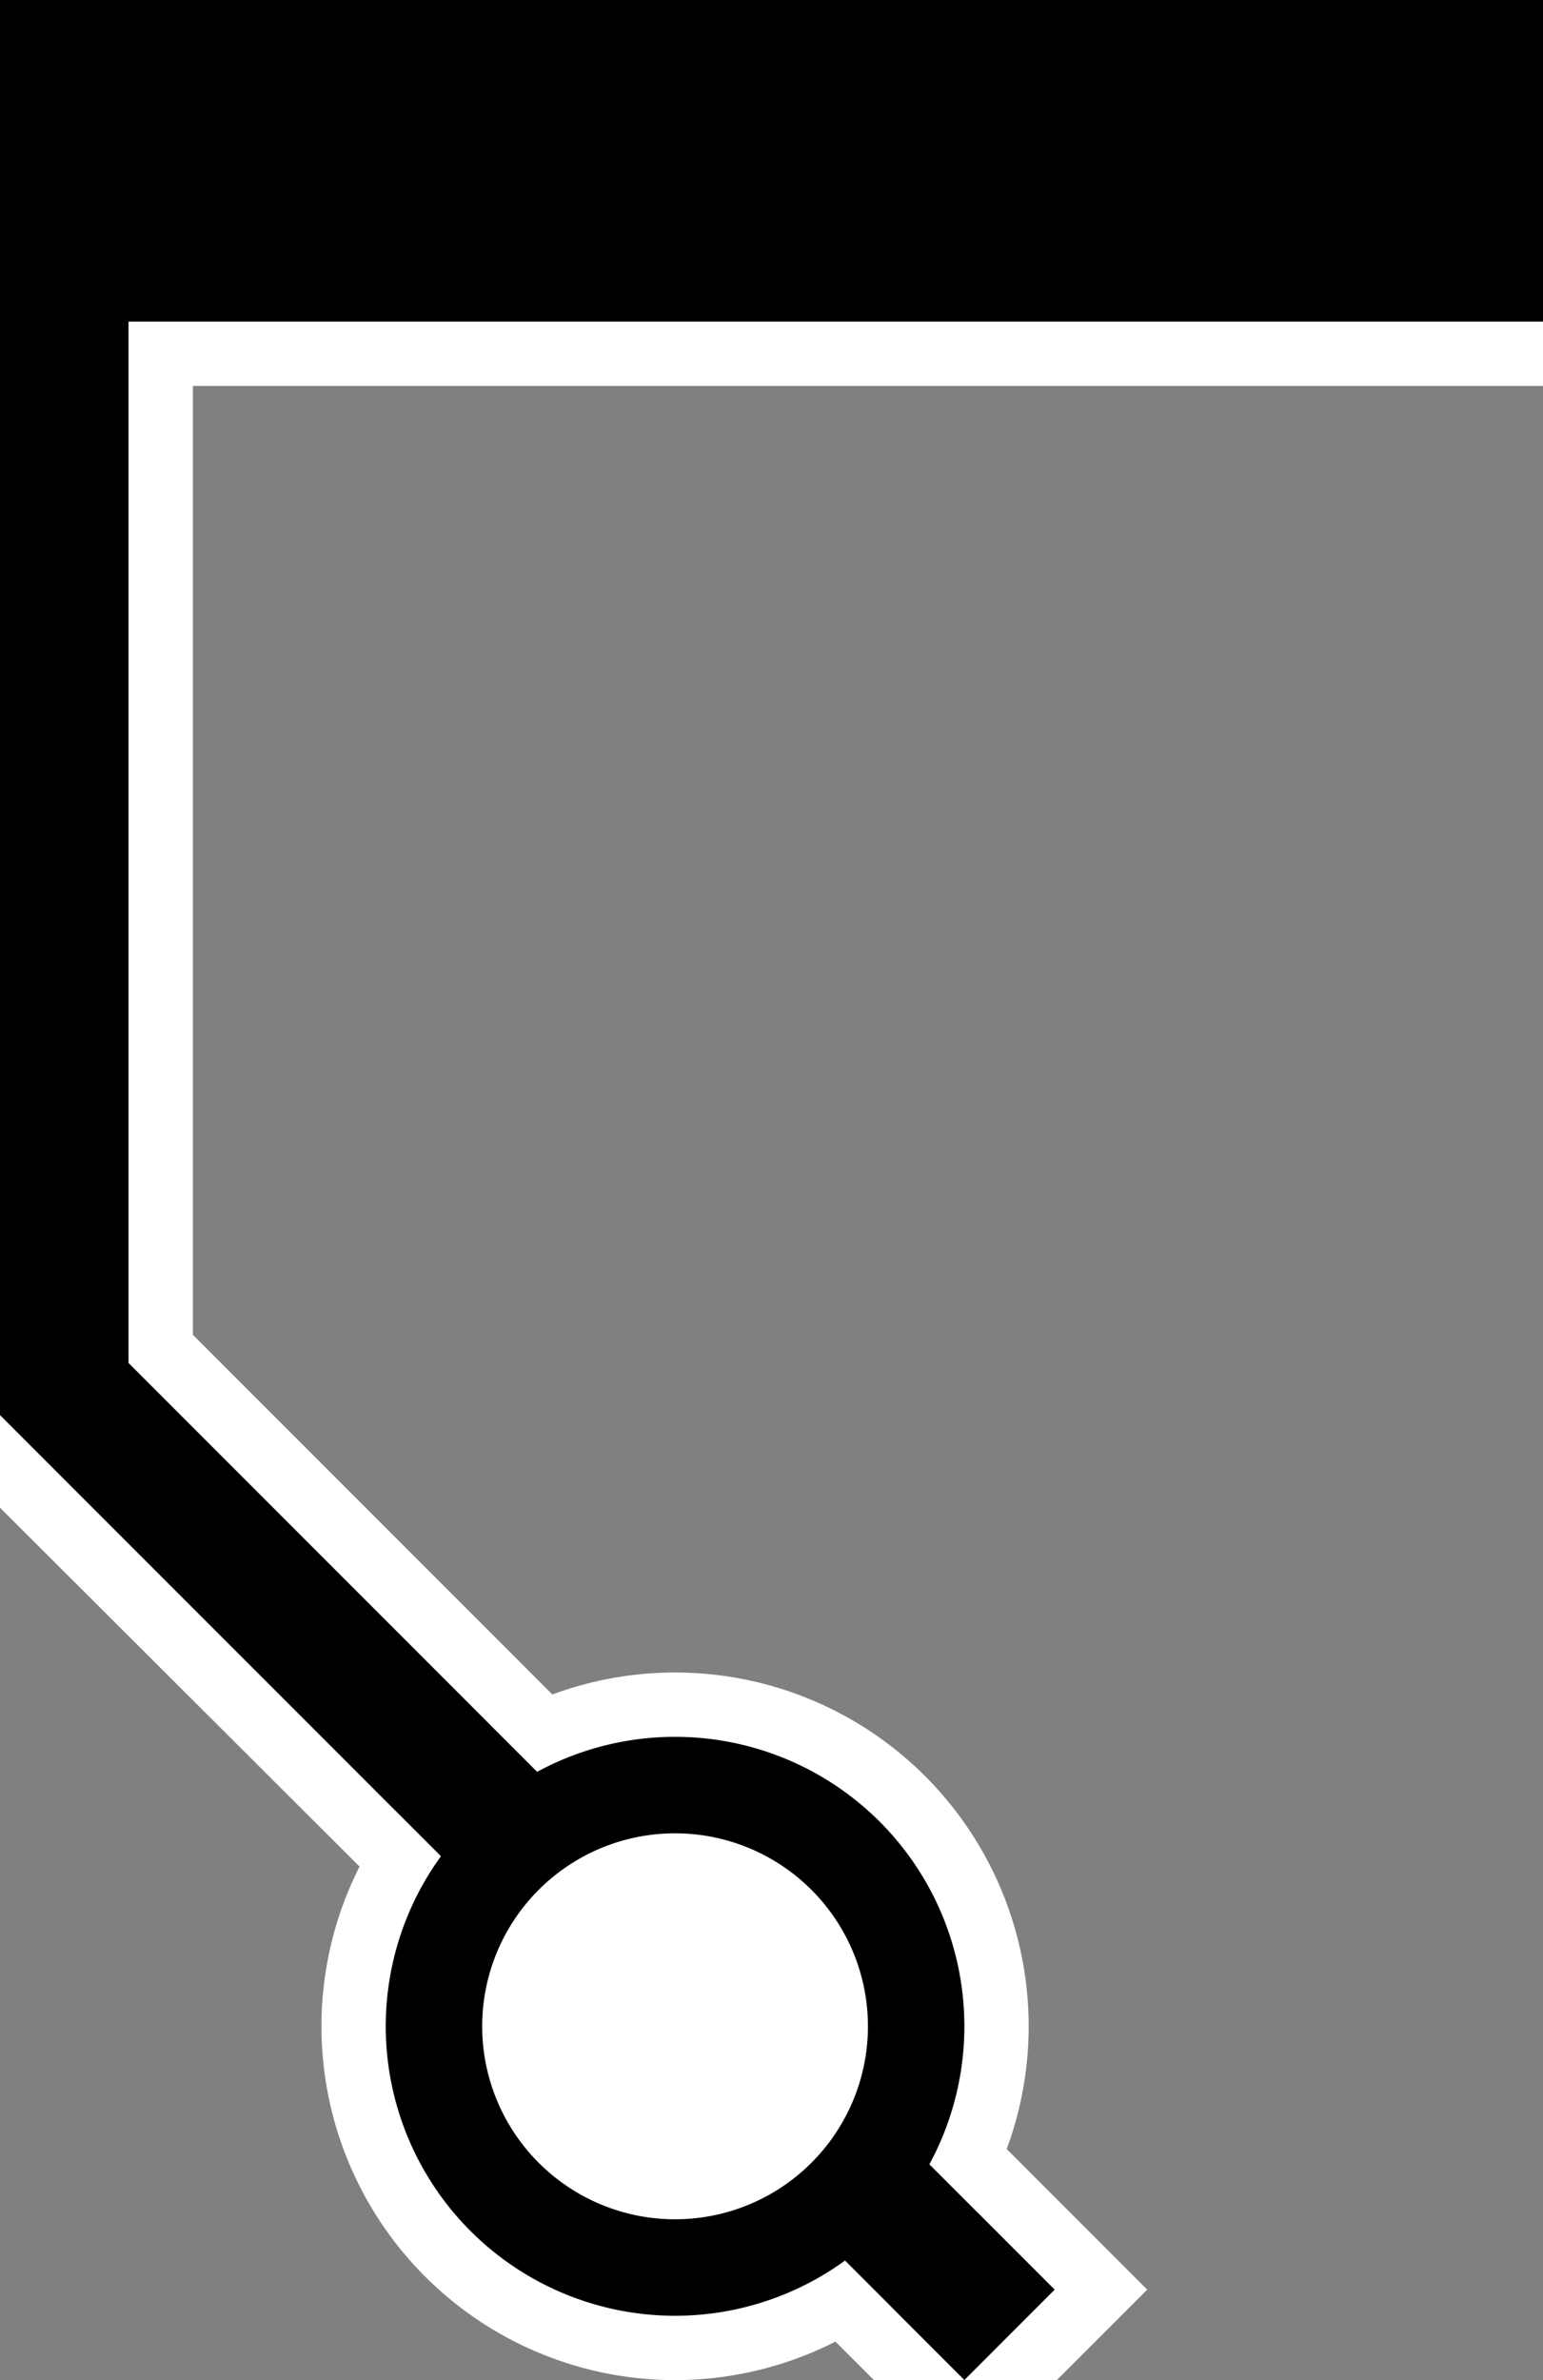<svg xmlns="http://www.w3.org/2000/svg" version="1.0" width="24" height="37"><rect width="100%" height="100%" fill="#808080" stroke="none"/><path d="M10.5 26a5.5 5.5 0 1 0 0 11 5.5 5.5 0 0 0 0-11zM9 31h2v1H9v-1z" fill="#fff"/><path d="M0 0v22l15 15 1.406-1.406L2 21.187V5h22V0H0z"/><path d="M2 5v16.188l14.406 14.406L15 37h1.438l1.406-1.406L3 20.75V6h21V5H2zm13 32L0 22v1.438L13.594 37H15z" fill="#fff"/><path d="M10.5 28a3.425 3.425 0 0 1 2.469 1.031c.316.317.573.675.75 1.094.177.419.281.892.281 1.375s-.104.956-.281 1.375a3.425 3.425 0 0 1-.75 1.094 3.425 3.425 0 0 1-1.094.75A3.556 3.556 0 0 1 10.5 35a3.425 3.425 0 0 1-2.469-1.031 3.425 3.425 0 0 1-.75-1.094A3.556 3.556 0 0 1 7 31.5a3.425 3.425 0 0 1 1.031-2.469 3.425 3.425 0 0 1 1.094-.75A3.556 3.556 0 0 1 10.5 28z" fill="#fff"/><path d="M10.5 27a4.5 4.5 0 1 0 0 9 4.5 4.5 0 0 0 0-9zm0 1.5a3 3 0 1 1 0 6 3 3 0 0 1 0-6z"/></svg>